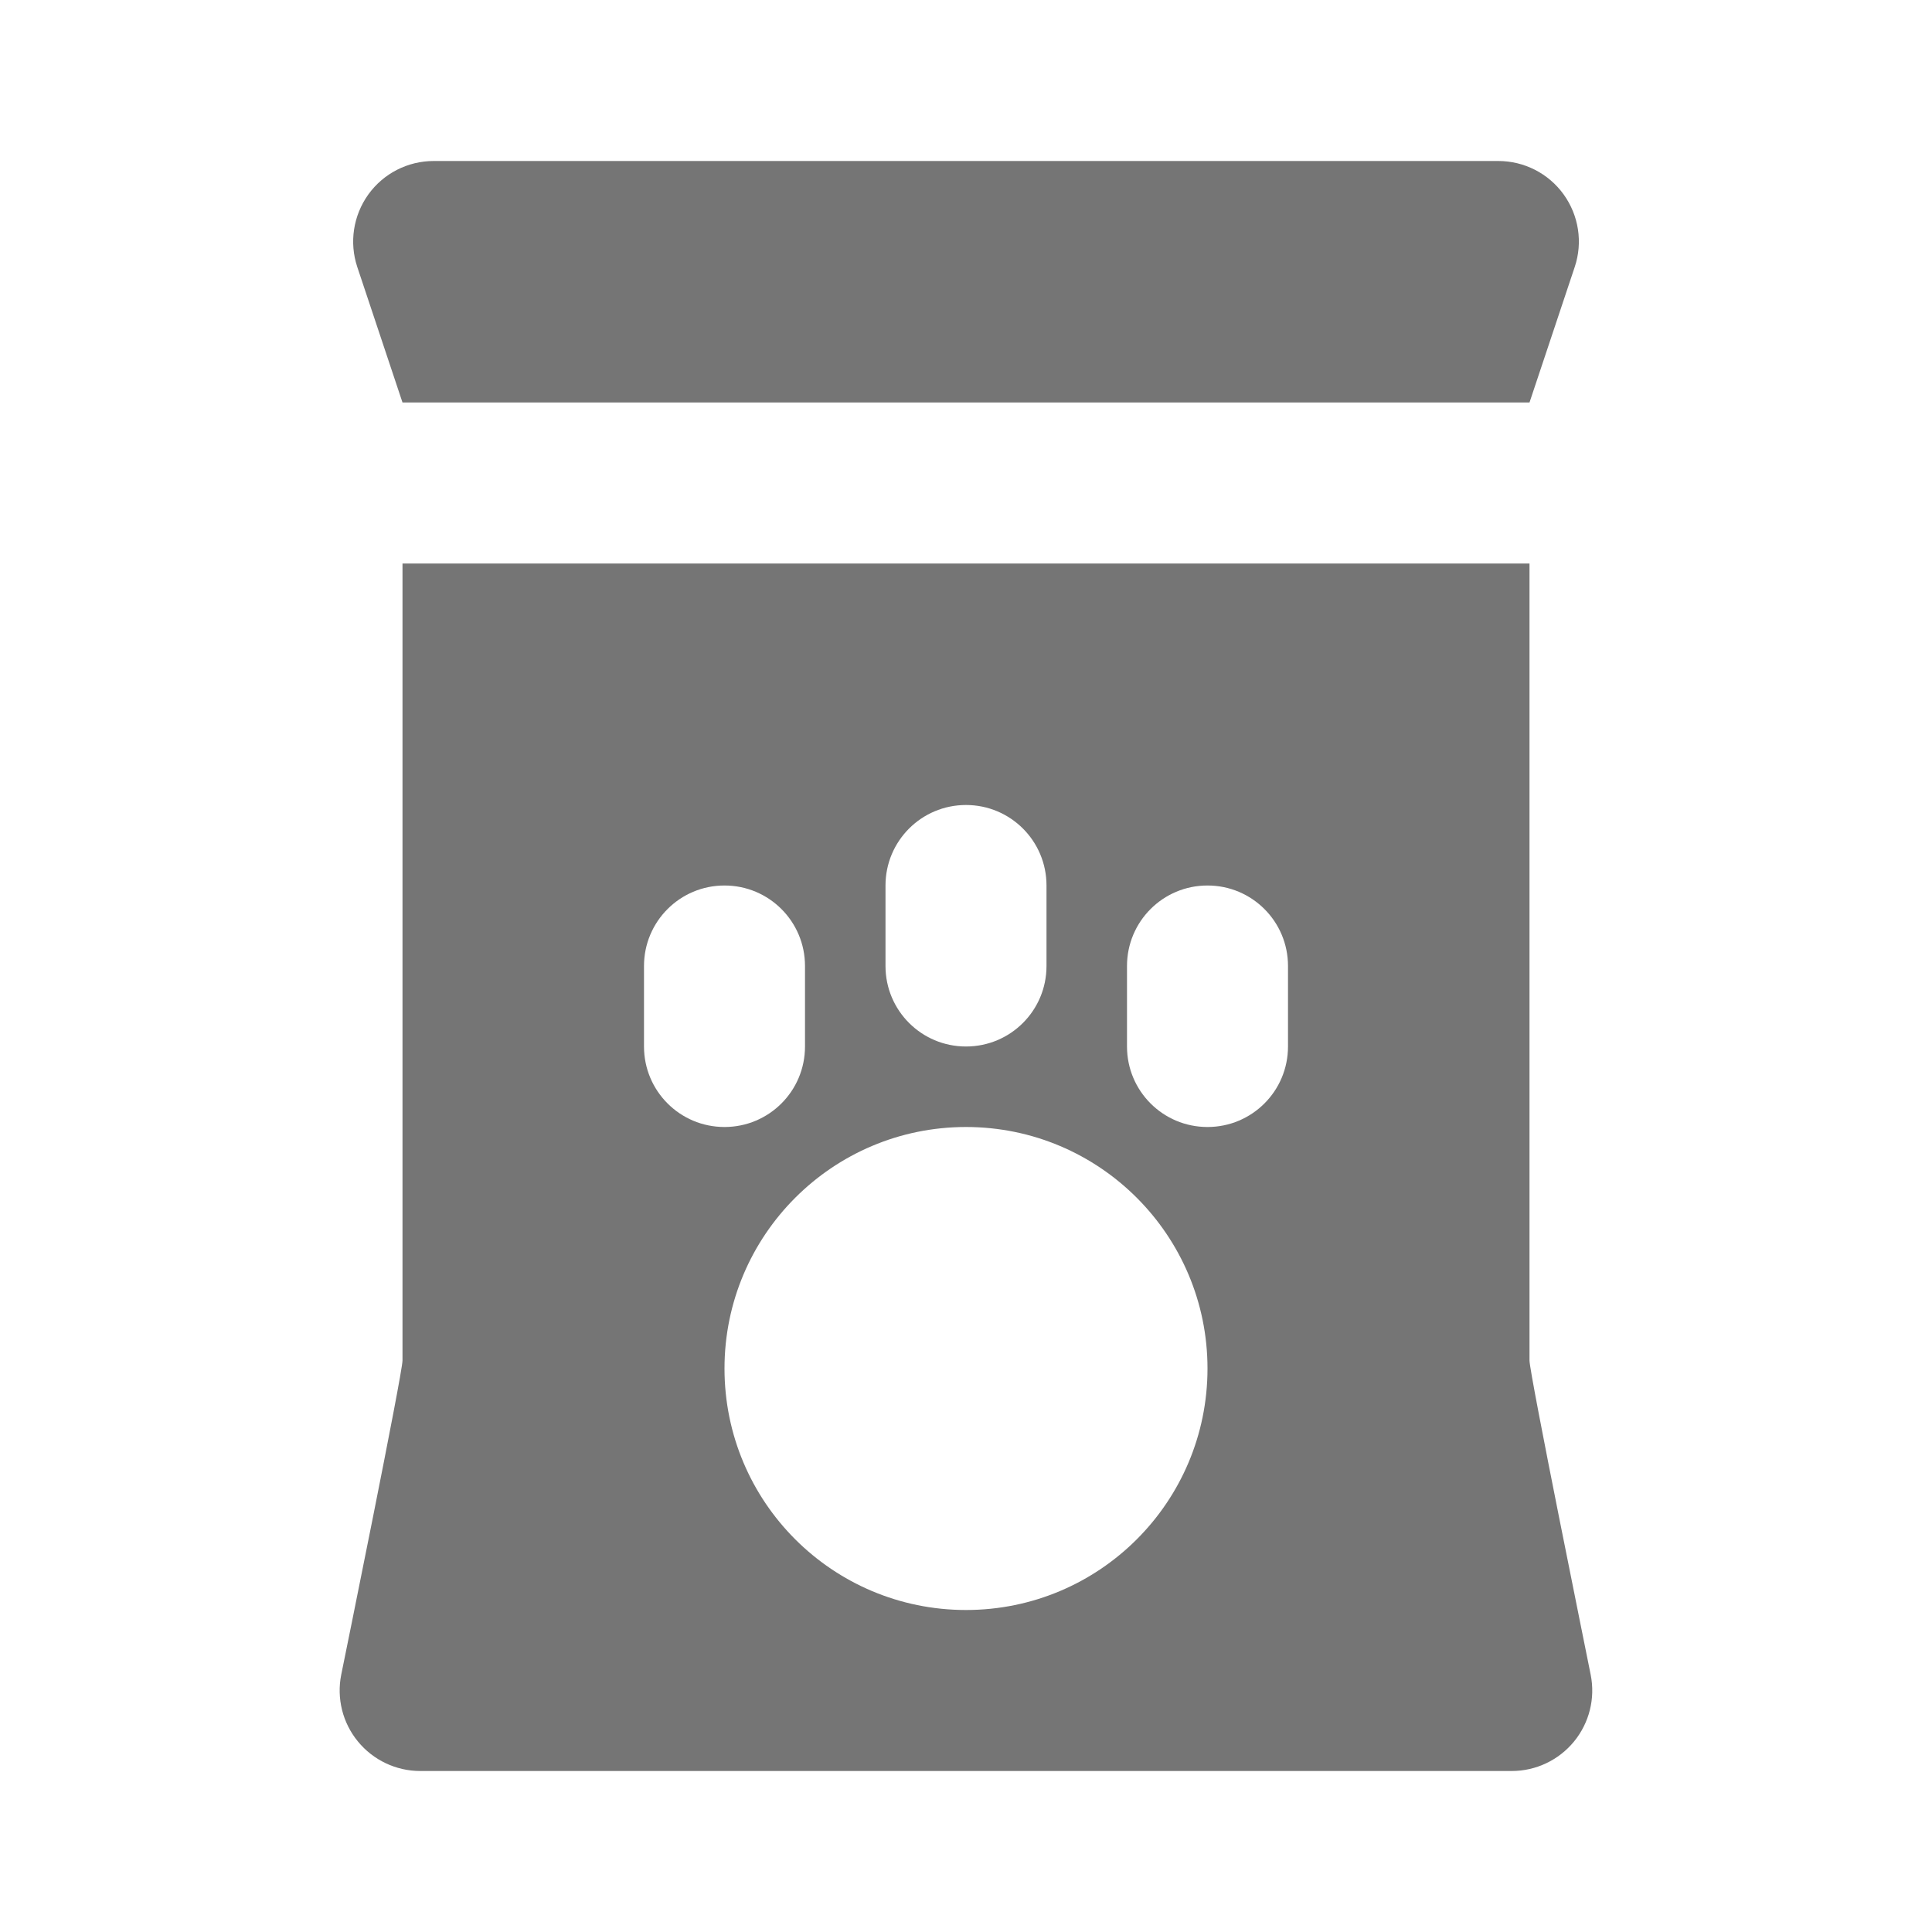 <?xml version="1.0" encoding="utf-8"?>
<!-- Generator: Adobe Illustrator 17.1.0, SVG Export Plug-In . SVG Version: 6.00 Build 0)  -->
<!DOCTYPE svg PUBLIC "-//W3C//DTD SVG 1.1//EN" "http://www.w3.org/Graphics/SVG/1.1/DTD/svg11.dtd">
<svg version="1.1" xmlns="http://www.w3.org/2000/svg" xmlns:xlink="http://www.w3.org/1999/xlink" x="0px" y="0px" width="24px"
	 height="24px" viewBox="0 0 24 24" enable-background="new 0 0 24 24" xml:space="preserve">
<g id="Frame_-_24px">
	<rect x="0" fill="none" width="24" height="24"/>
</g>
<g id="Filled_Icons">
	<g>
		<path fill="#757575" d="M5,5h14l0.562-1.684c0.102-0.305,0.05-0.64-0.138-0.901C19.236,2.154,18.934,2,18.612,2H5.388
			C5.066,2,4.764,2.154,4.576,2.415C4.388,2.677,4.337,3.012,4.438,3.316L5,5z"/>
		<path fill="#757575" d="M19,16.9V7H5v9.9c0,0.164-0.728,3.742-0.761,3.903c-0.059,0.294,0.017,0.599,0.207,0.83
			C4.636,21.865,4.92,22,5.22,22H18.78c0.3,0,0.583-0.135,0.773-0.366c0.19-0.232,0.266-0.536,0.207-0.83
			C19.729,20.643,19,17.065,19,16.9z M11,11c0-0.553,0.447-1,1-1s1,0.447,1,1v1c0,0.553-0.447,1-1,1s-1-0.447-1-1V11z M8,13v-1
			c0-0.553,0.447-1,1-1s1,0.447,1,1v1c0,0.553-0.447,1-1,1S8,13.553,8,13z M12,20c-1.657,0-3-1.341-3-3c0-1.656,1.343-3,3-3
			s3,1.344,3,3C15,18.659,13.657,20,12,20z M16,13c0,0.553-0.447,1-1,1s-1-0.447-1-1v-1c0-0.553,0.447-1,1-1s1,0.447,1,1V13z"/>
	</g>
</g>
</svg>
